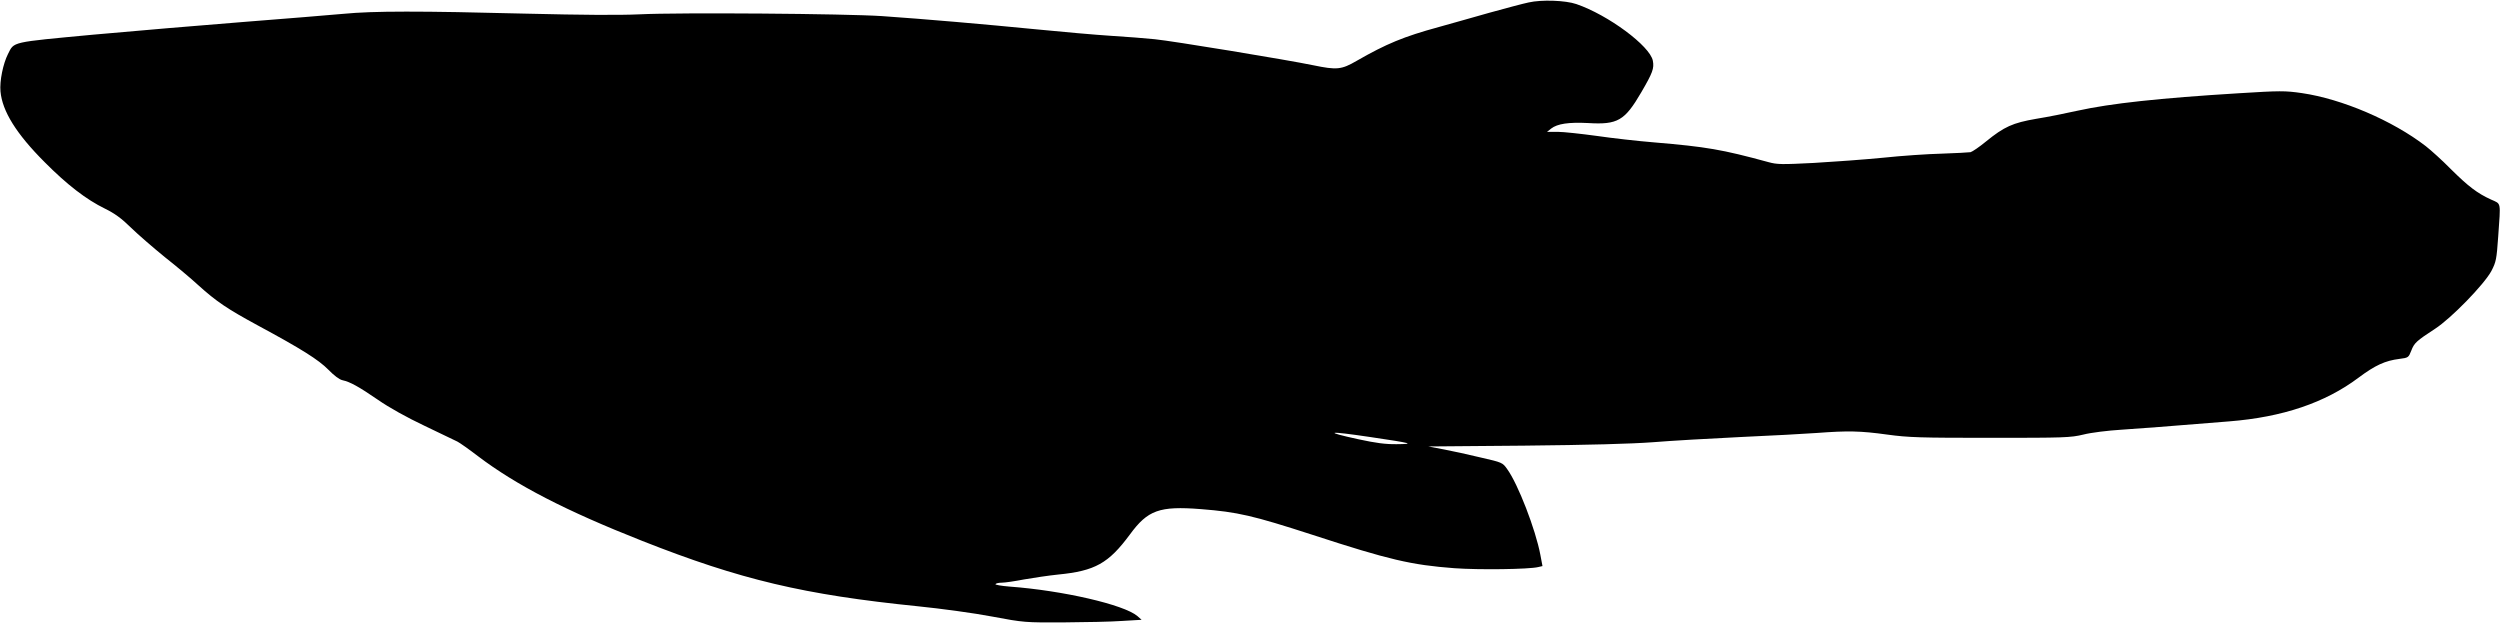 <?xml version="1.0" standalone="no"?>
<!DOCTYPE svg PUBLIC "-//W3C//DTD SVG 20010904//EN"
 "http://www.w3.org/TR/2001/REC-SVG-20010904/DTD/svg10.dtd">
<svg version="1.0" xmlns="http://www.w3.org/2000/svg"
 width="1536pt" height="383pt" viewBox="0 0 1536 383"
 preserveAspectRatio="xMidYMid meet">
<g transform="translate(0,383) scale(0.1,-0.1)"
fill="#000000" stroke="none">
<path d="M9392 3815 c-34 -7 -142 -36 -240 -63 -97 -28 -238 -67 -312 -88
-216 -59 -322 -103 -505 -208 -93 -54 -121 -57 -266 -27 -164 34 -870 150
-974 160 -55 6 -176 15 -270 21 -93 6 -300 24 -460 40 -315 31 -684 63 -945
81 -223 15 -1248 23 -1490 11 -131 -6 -357 -4 -690 4 -664 17 -944 17 -1131
-1 -85 -8 -361 -30 -614 -50 -253 -20 -668 -55 -922 -78 -510 -48 -485 -42
-524 -119 -30 -59 -52 -166 -46 -230 11 -121 97 -260 271 -434 138 -139 256
-230 371 -286 59 -29 101 -59 160 -117 44 -43 138 -124 208 -181 71 -56 163
-133 205 -172 112 -101 177 -145 367 -248 267 -144 372 -210 433 -272 34 -35
67 -60 86 -64 47 -10 101 -40 219 -121 66 -46 177 -108 285 -159 97 -47 188
-90 202 -97 14 -7 71 -47 127 -90 235 -178 539 -335 1008 -520 605 -239 995
-331 1695 -402 140 -14 345 -42 455 -63 197 -37 203 -37 440 -36 132 1 294 4
360 9 l119 7 -26 23 c-82 70 -459 157 -785 181 -51 4 -90 11 -87 15 3 5 20 9
39 9 19 0 80 9 137 20 57 10 151 24 209 30 227 22 310 69 441 246 110 150 181
176 436 156 228 -18 318 -39 686 -158 472 -154 607 -185 871 -205 152 -11 459
-7 516 7 l26 6 -13 69 c-29 155 -138 437 -204 527 -28 40 -31 41 -162 71 -73
18 -176 40 -228 50 l-95 18 590 5 c397 4 655 11 790 21 110 9 353 23 540 32
187 8 398 20 469 25 187 14 265 13 431 -10 131 -18 203 -20 634 -20 454 0 492
1 571 20 46 12 152 25 235 30 136 9 252 18 660 51 330 26 591 115 795 268 103
77 164 105 252 116 55 7 56 8 73 51 18 47 31 59 146 134 99 64 302 273 346
355 29 56 32 71 42 213 15 217 20 197 -44 226 -84 38 -140 81 -246 186 -53 54
-123 117 -155 142 -205 158 -515 290 -761 326 -105 15 -132 15 -390 -1 -488
-30 -783 -62 -988 -107 -71 -16 -186 -39 -255 -50 -144 -25 -196 -48 -309
-140 -40 -33 -83 -62 -94 -65 -12 -2 -92 -6 -177 -9 -85 -2 -247 -13 -360 -25
-112 -11 -303 -25 -425 -32 -197 -10 -226 -10 -280 5 -286 78 -381 94 -700
121 -99 8 -259 26 -355 40 -96 13 -204 25 -240 25 l-65 0 25 20 c39 30 108 40
227 34 182 -11 225 14 327 189 70 120 80 147 71 194 -17 90 -274 281 -470 348
-67 23 -214 28 -293 10z m-974 -2670 c263 -39 275 -43 164 -44 -70 -1 -128 7
-235 30 -220 48 -192 53 71 14z"/>
</g>
</svg>
